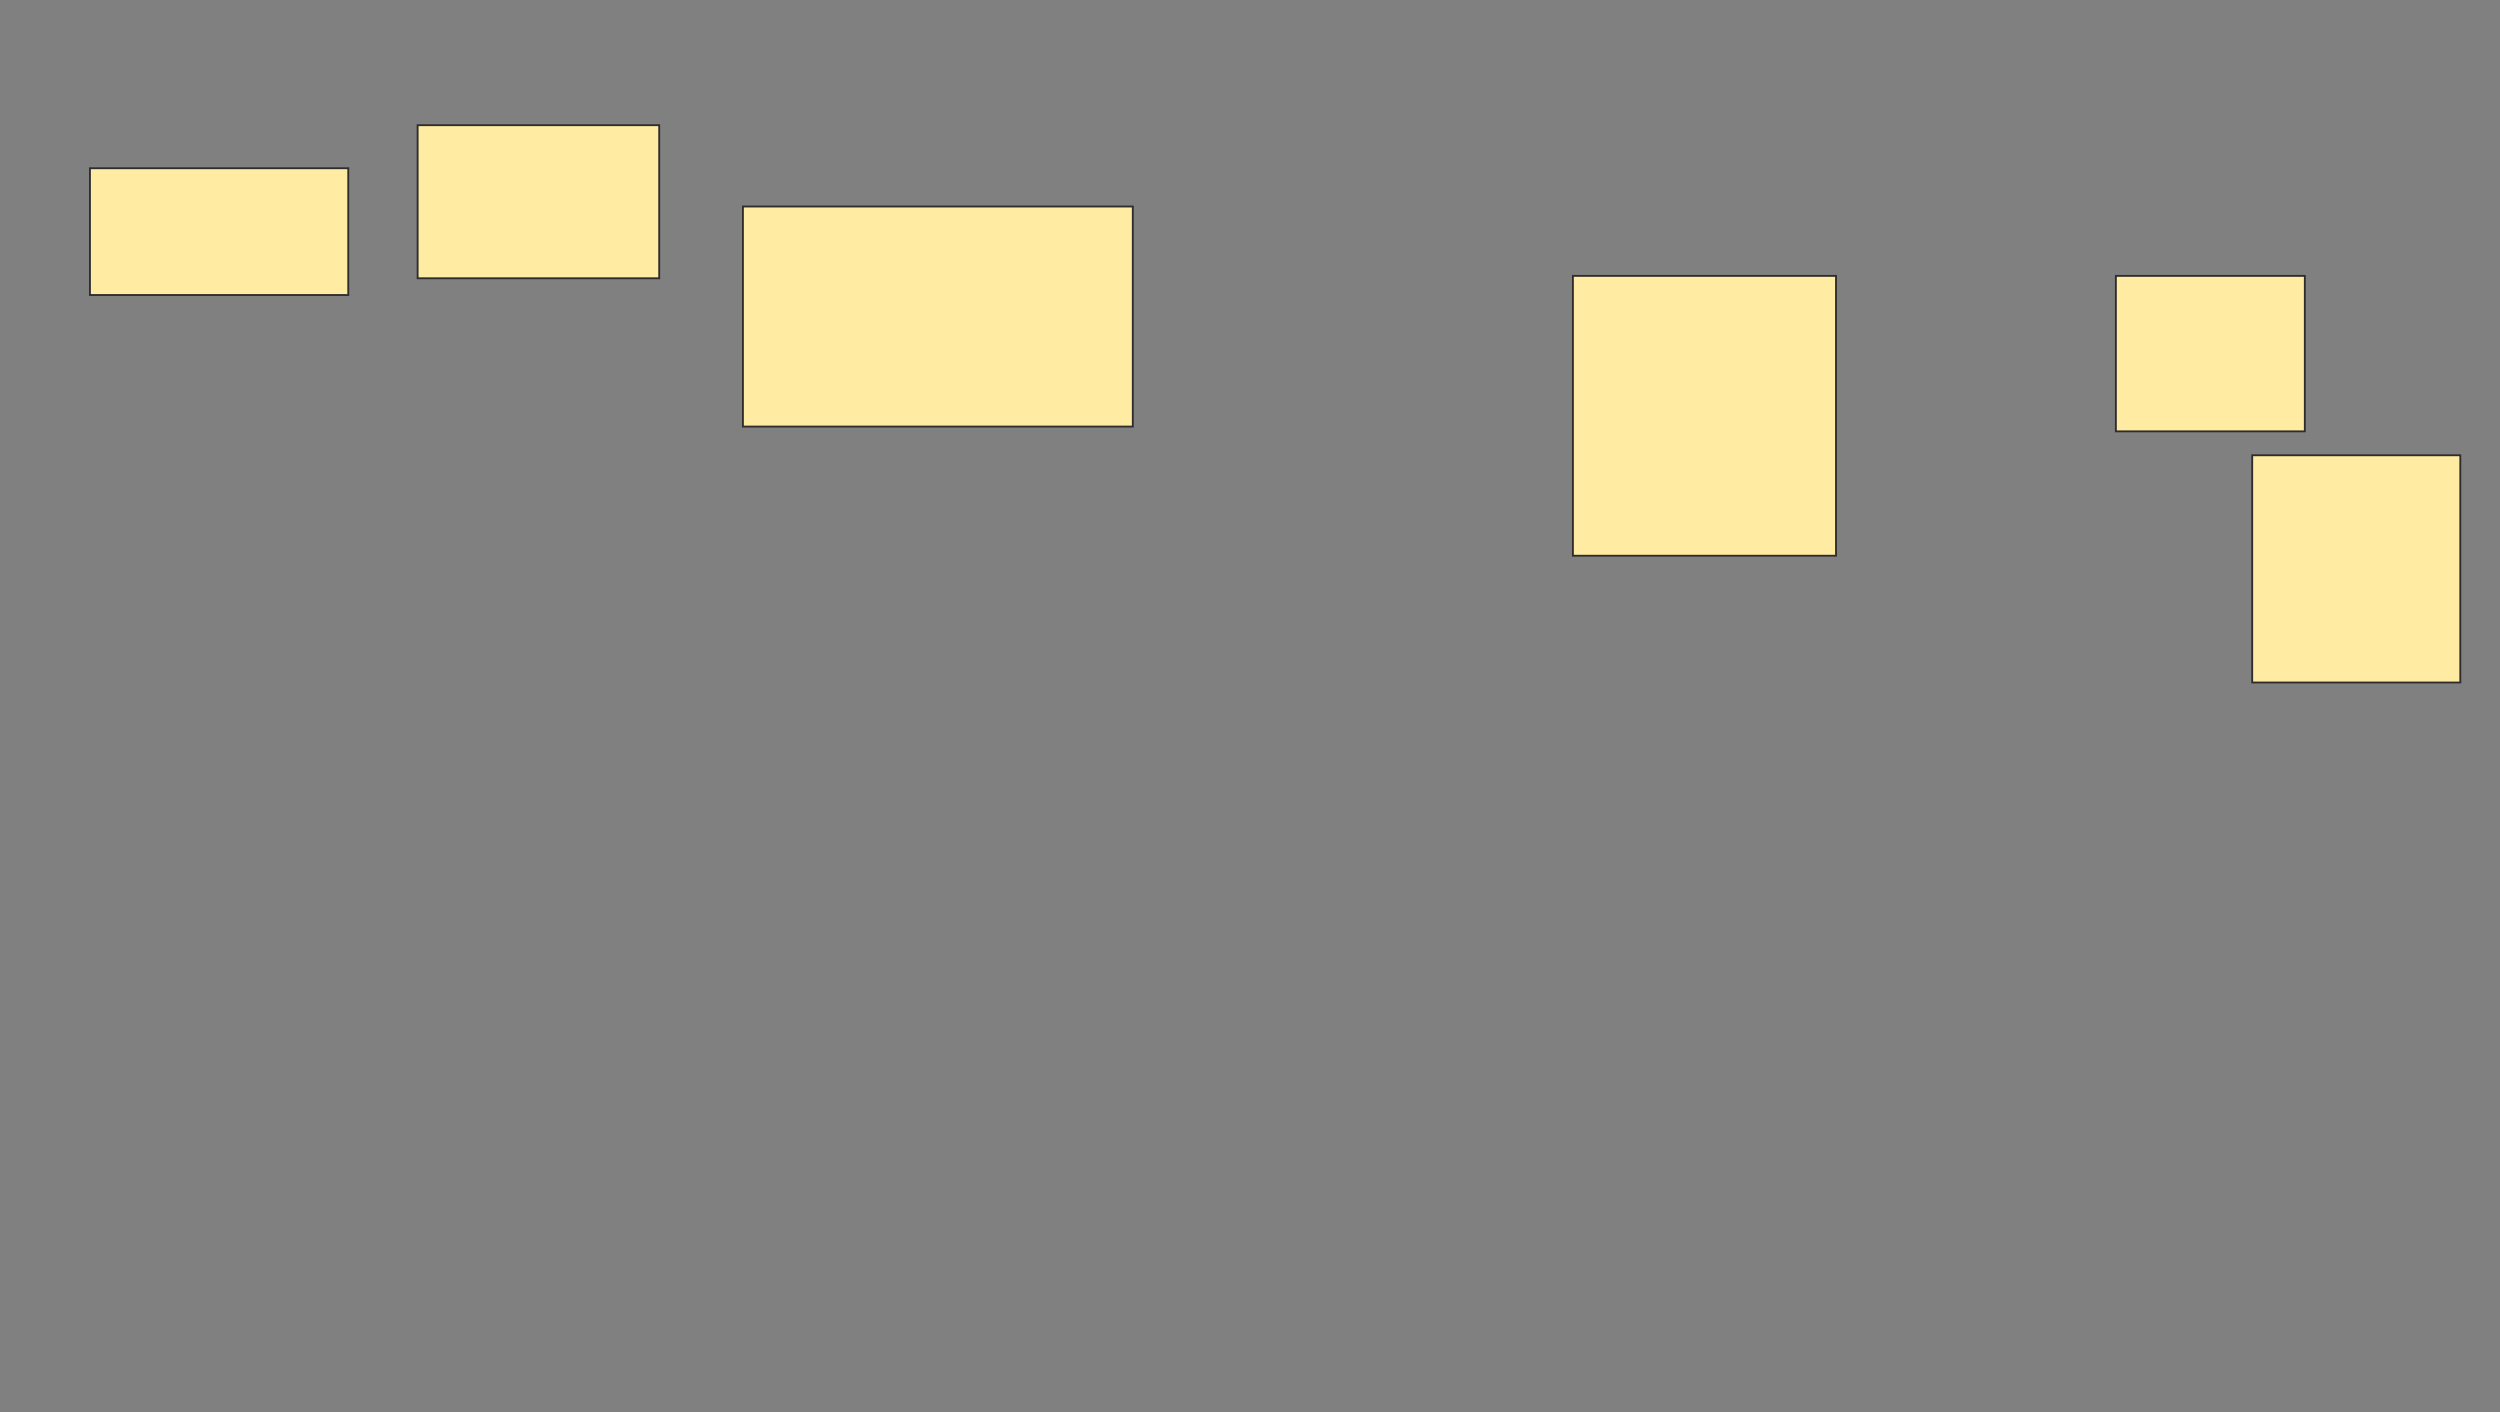 <svg xmlns="http://www.w3.org/2000/svg" width="1340" height="757">
 <rect width="100%" height="100%" fill="#808080" stroke="none"/>
 <!-- Created with Image Occlusion Enhanced -->
 <g>
  <title>Labels</title>
 </g>
 <g>
  <title>Masks</title>
  <rect id="390c1d358f2b47a98563c3884117cd4b-ao-1" height="67.949" width="138.462" y="90.179" x="48.205" stroke="#2D2D2D" fill="#FFEBA2"/>
  <rect id="390c1d358f2b47a98563c3884117cd4b-ao-2" height="82.051" width="129.487" y="67.103" x="223.846" stroke="#2D2D2D" fill="#FFEBA2"/>
  <rect id="390c1d358f2b47a98563c3884117cd4b-ao-3" height="117.949" width="208.974" y="110.692" x="398.205" stroke="#2D2D2D" fill="#FFEBA2"/>
  
  <rect id="390c1d358f2b47a98563c3884117cd4b-ao-5" height="150" width="141.026" y="147.872" x="843.077" stroke-linecap="null" stroke-linejoin="null" stroke-dasharray="null" stroke="#2D2D2D" fill="#FFEBA2"/>
  <rect id="390c1d358f2b47a98563c3884117cd4b-ao-6" height="83.333" width="101.282" y="147.872" x="1134.103" stroke-linecap="null" stroke-linejoin="null" stroke-dasharray="null" stroke="#2D2D2D" fill="#FFEBA2"/>
  <rect id="390c1d358f2b47a98563c3884117cd4b-ao-7" height="121.795" width="111.538" y="244.026" x="1207.18" stroke-linecap="null" stroke-linejoin="null" stroke-dasharray="null" stroke="#2D2D2D" fill="#FFEBA2"/>
 </g>
</svg>